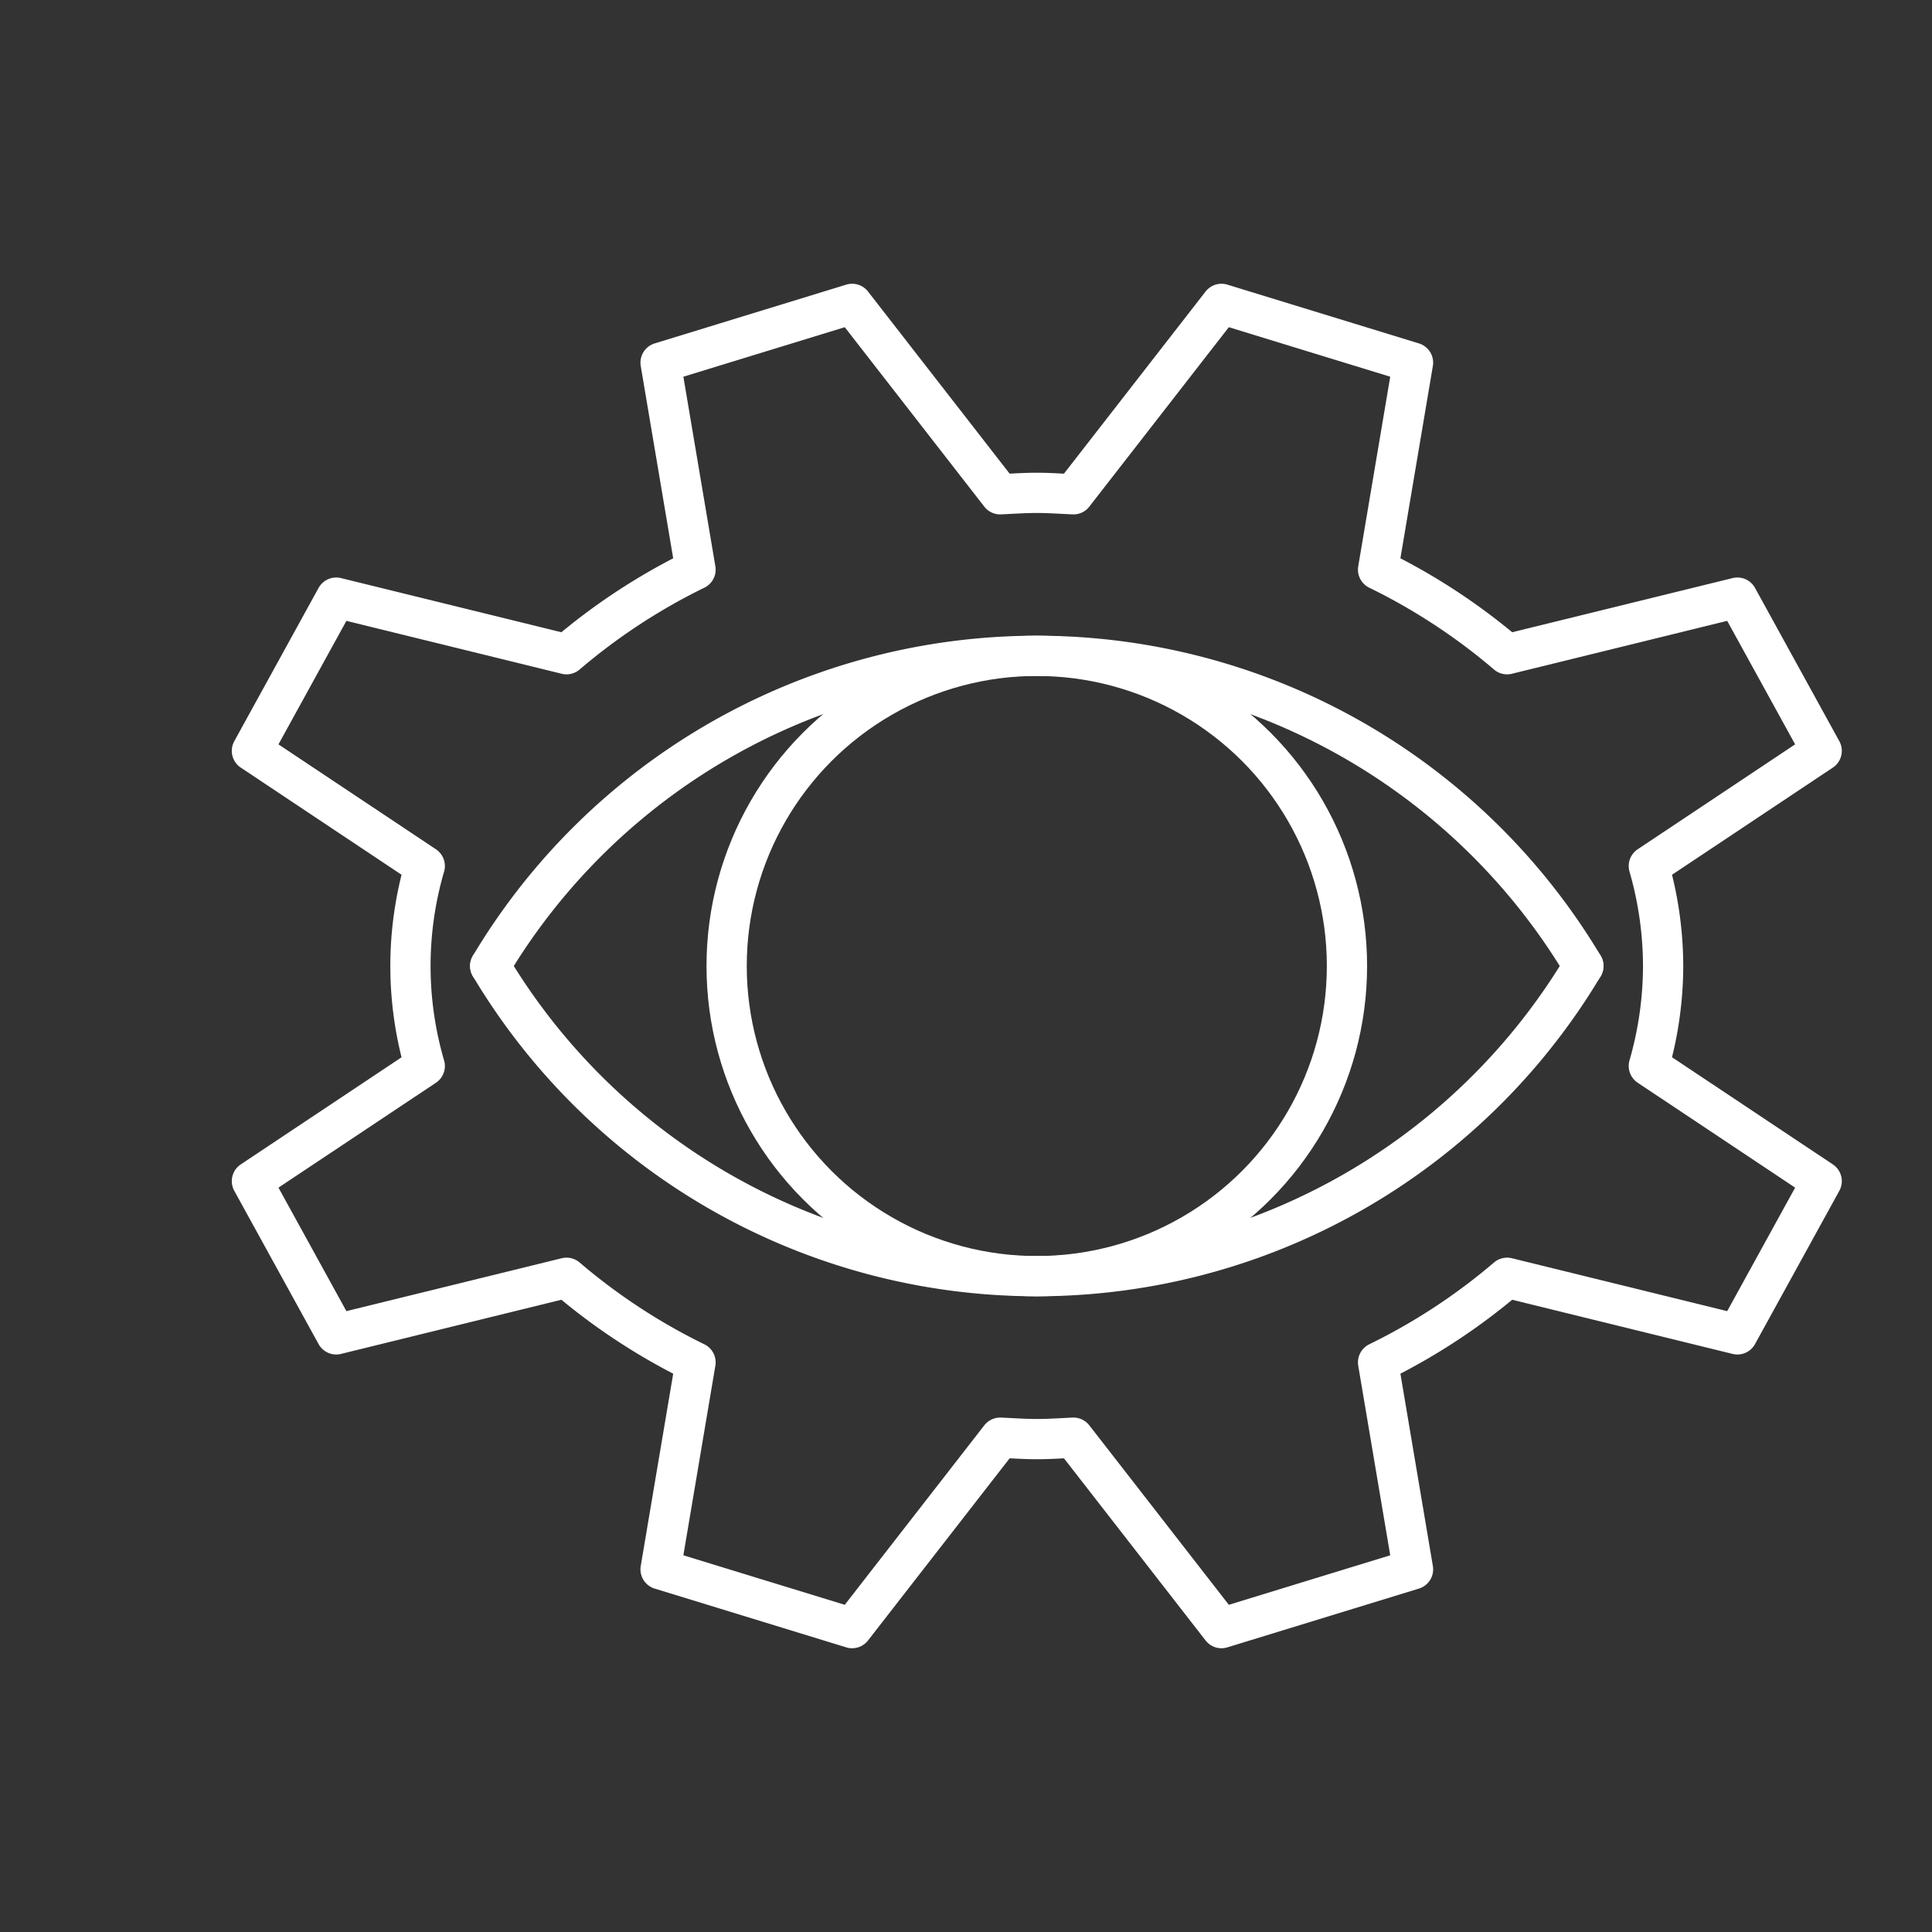 <svg xmlns="http://www.w3.org/2000/svg" viewBox="0 0 48 48"><rect x="0" y="0" width="48" height="48" fill="#333333" stroke="none"/><defs><style>.a{fill:none;stroke:#fff;stroke-linecap:round;stroke-linejoin:round;}</style></defs><circle class="a" cx="25.759" cy="24" r="7.706"/><path class="a" d="M12.179,24a15.818,15.818,0,0,0,27.159,0"/><path class="a" d="M39.338,24a15.818,15.818,0,0,0-27.159,0"/><path class="a" d="M41.32,24a9.035,9.035,0,0,0-.355-2.484l4.294-2.861-2.094-3.807-5.722,1.406a15.211,15.211,0,0,0-3.205-2.102L35.106,9.01,30.347,7.55l-3.678,4.73c-.303-.013-.603-.035-.91-.035s-.607.021-.91.035L21.171,7.55,16.412,9.01l.868,5.142a15.211,15.211,0,0,0-3.205,2.102L8.353,14.848,6.259,18.655l4.294,2.861a8.86,8.86,0,0,0,0,4.969L6.259,29.345l2.094,3.807,5.722-1.406A15.211,15.211,0,0,0,17.28,33.848L16.412,38.99l4.759,1.46,3.678-4.731c.303.013.603.035.91.035s.607-.021.91-.035L30.347,40.45l4.759-1.46-.868-5.142a15.211,15.211,0,0,0,3.205-2.102l5.722,1.406,2.094-3.807-4.294-2.861A9.035,9.035,0,0,0,41.32,24Z"/></svg>